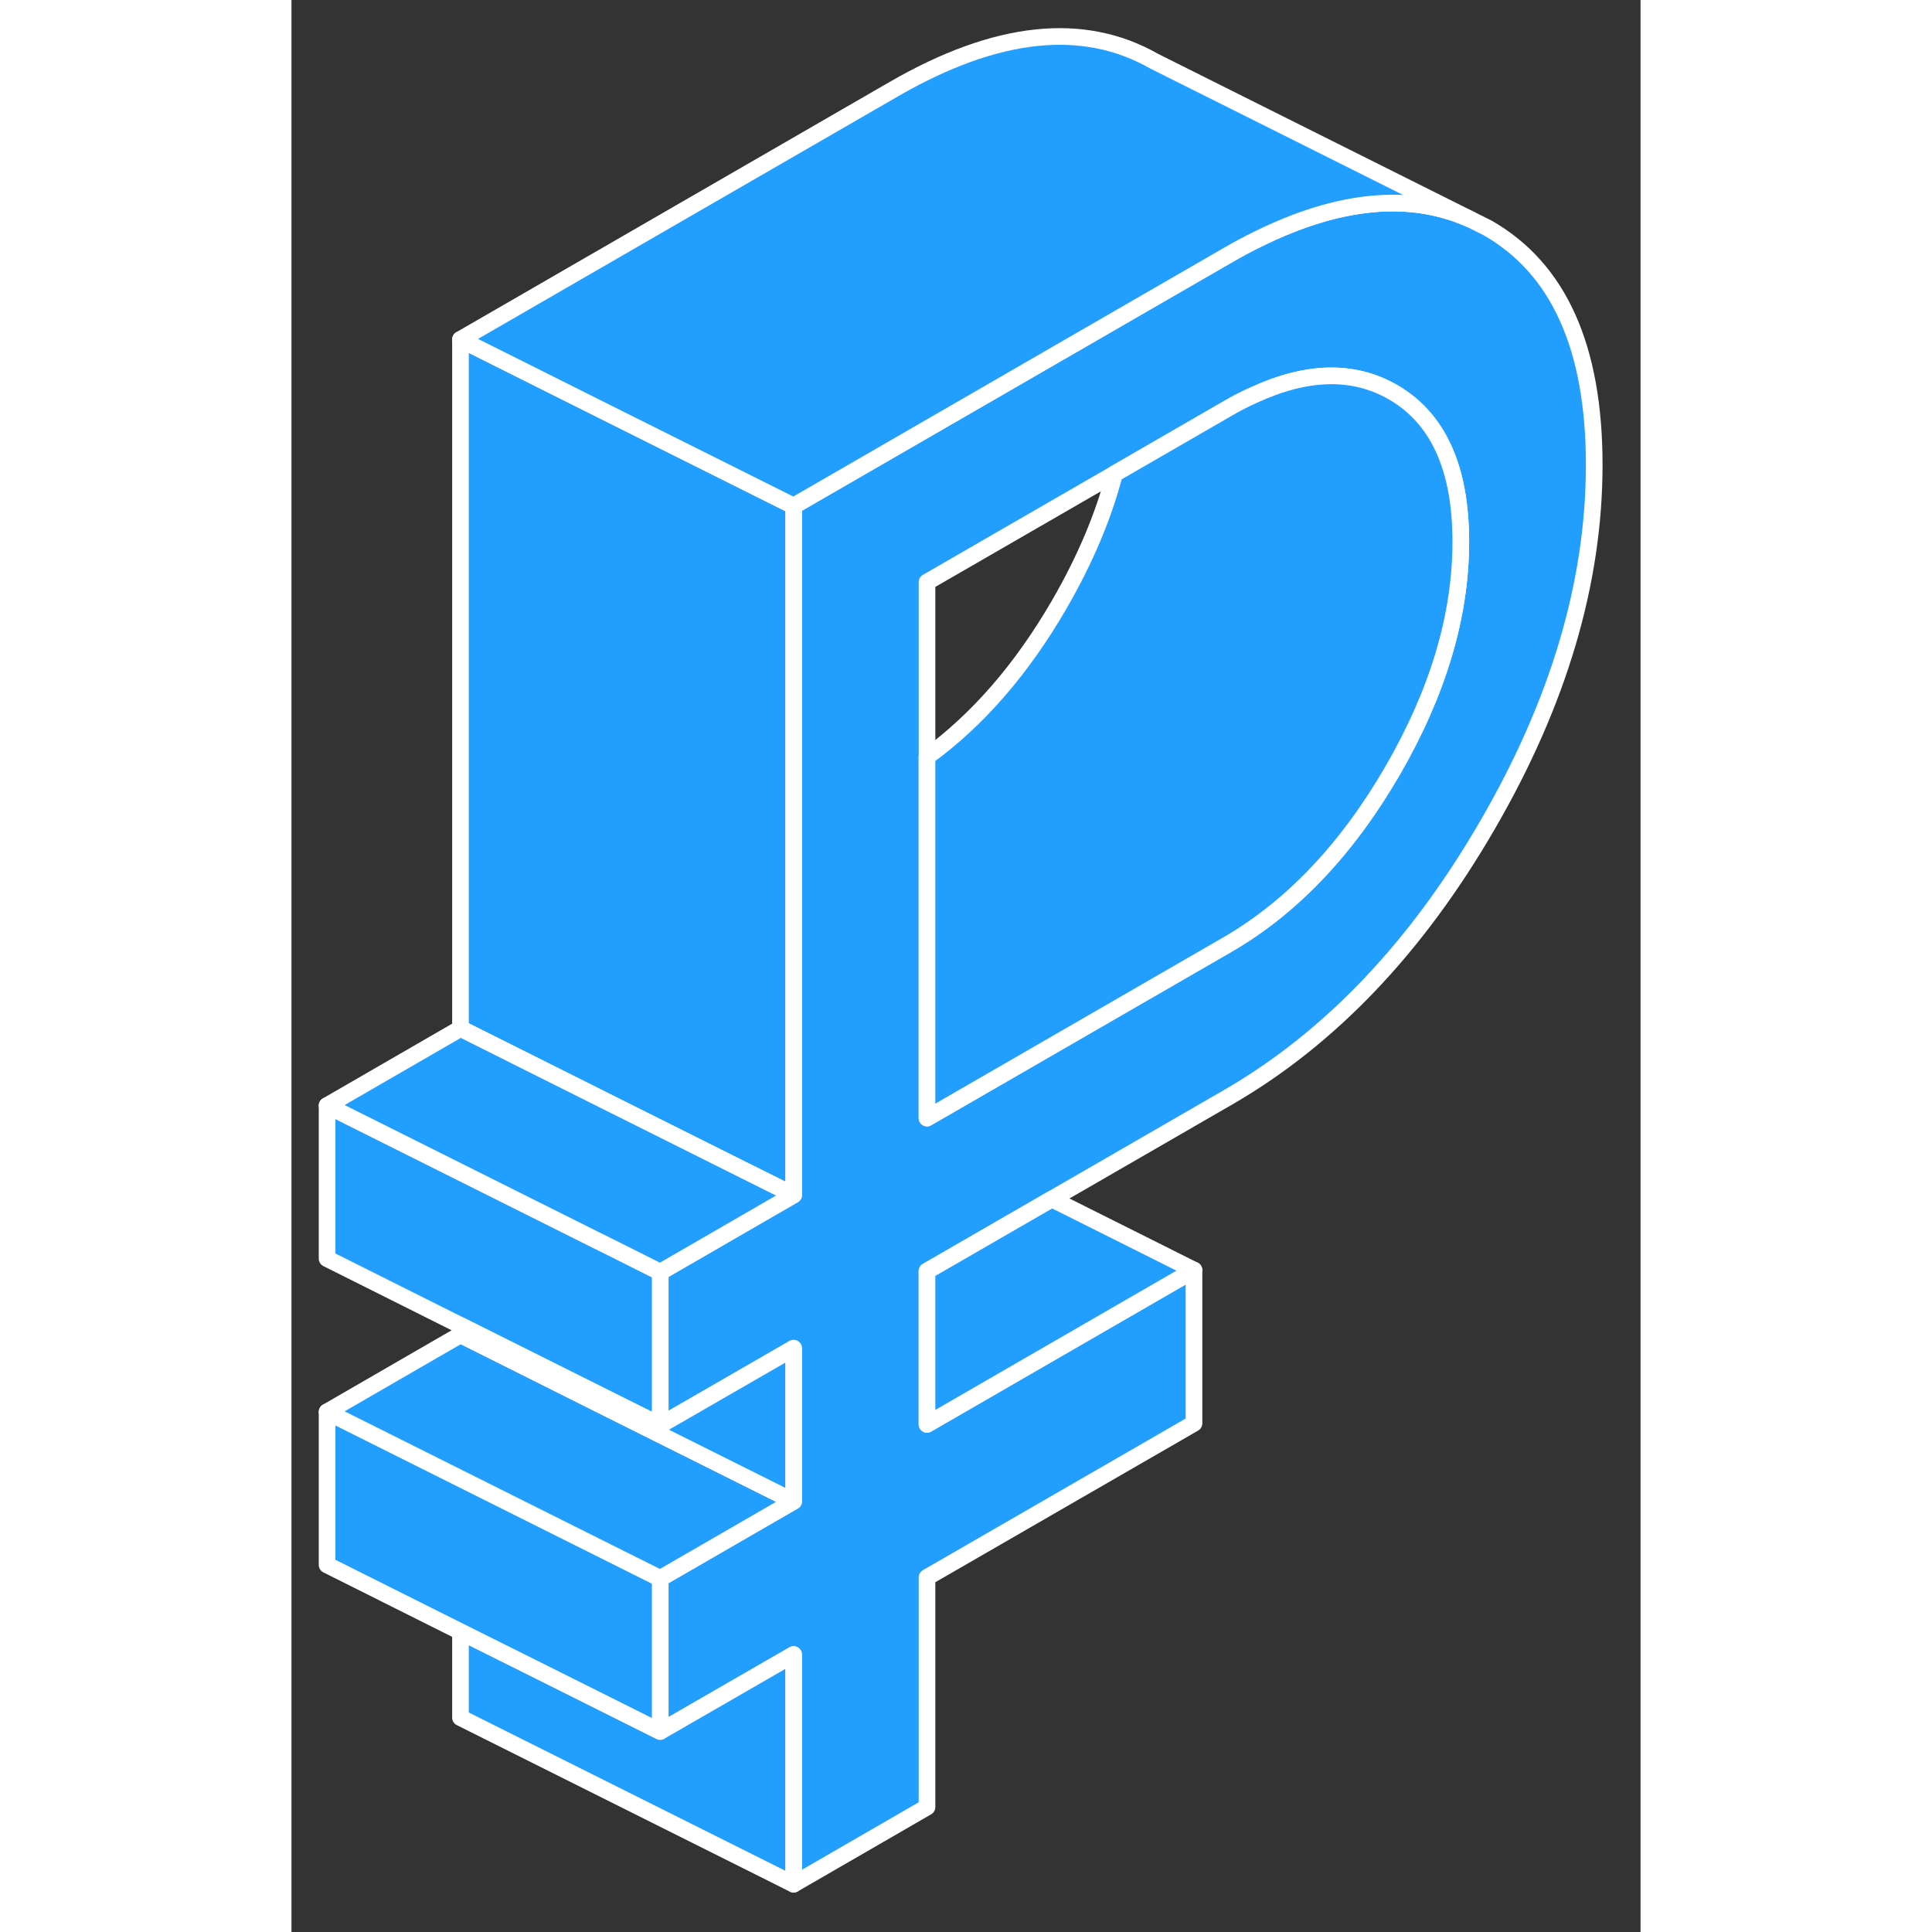 <svg width="48" height="48" viewBox="0 0 81 116" fill="#229EFF" xmlns="http://www.w3.org/2000/svg" stroke-width="1px" stroke-linecap="round" stroke-linejoin="round"><rect x="0" y="0" width="81" height="116" fill="#333333" stroke="none"/><path d="M71.809 13.68L70.769 13.16C67.149 11.55 62.899 11.95 58.019 14.36C57.419 14.65 56.809 14.98 56.189 15.34L49.849 19L30.149 30.38V71.75L22.139 76.38V85.57L30.149 80.95V90.14L22.139 94.77V103.96L30.149 99.34V113.13L38.159 108.5V94.71L54.189 85.46V76.26L38.159 85.52V76.32L45.659 71.99L56.189 65.91C62.329 62.37 67.539 56.91 71.809 49.54C76.089 42.17 78.219 34.96 78.219 27.91C78.219 20.86 76.089 16.12 71.809 13.68ZM66.109 46.28C63.369 51 60.059 54.48 56.189 56.72L38.159 67.13V34.95L49.419 28.45L56.189 24.54C56.719 24.23 57.239 23.96 57.739 23.74C60.949 22.25 63.739 22.18 66.109 23.53C68.839 25.09 70.209 28.09 70.209 32.53C70.209 36.97 68.839 41.56 66.109 46.28Z" stroke="white" stroke-linejoin="round"/><path d="M30.148 30.38V71.75L27.218 70.29L18.678 66.02L10.148 61.75V20.38L18.678 24.65L30.148 30.38Z" stroke="white" stroke-linejoin="round"/><path d="M30.148 99.34V113.13L10.148 103.13V97.97L14.938 100.36L22.138 103.96L30.148 99.34Z" stroke="white" stroke-linejoin="round"/><path d="M22.139 94.77V103.96L14.939 100.36L10.149 97.97L2.139 93.96V84.77L18.159 92.78L22.139 94.77Z" stroke="white" stroke-linejoin="round"/><path d="M30.149 90.14L22.139 94.77L18.159 92.78L2.139 84.77L10.149 80.14L18.679 84.41L30.149 90.14Z" stroke="white" stroke-linejoin="round"/><path d="M22.139 76.38V85.57L19.209 84.11L10.369 79.69L10.149 79.58L2.139 75.57V66.38L18.159 74.39L19.209 74.91L22.139 76.38Z" stroke="white" stroke-linejoin="round"/><path d="M70.208 32.53C70.208 36.98 68.838 41.56 66.108 46.28C63.368 51 60.058 54.48 56.188 56.72L38.158 67.13V45.44C41.198 43.23 43.848 40.18 46.108 36.28C47.638 33.63 48.748 31.02 49.418 28.45L56.188 24.54C56.718 24.23 57.238 23.96 57.738 23.74C60.948 22.25 63.738 22.18 66.108 23.53C68.838 25.09 70.208 28.09 70.208 32.53Z" stroke="white" stroke-linejoin="round"/><path d="M70.768 13.16C67.148 11.55 62.898 11.95 58.018 14.36C57.418 14.65 56.809 14.98 56.188 15.34L49.849 19L30.148 30.38L18.678 24.65L10.148 20.38L36.188 5.34C42.328 1.8 47.538 1.24 51.809 3.68L70.768 13.16Z" stroke="white" stroke-linejoin="round"/><path d="M30.149 71.75L22.139 76.38L19.209 74.91L18.159 74.39L2.139 66.38L10.149 61.75L18.679 66.02L27.219 70.29L30.149 71.75Z" stroke="white" stroke-linejoin="round"/><path d="M30.148 80.95V90.14L18.678 84.41L10.148 80.14V79.58L10.368 79.69L19.209 84.11L22.138 85.57L30.148 80.95Z" stroke="white" stroke-linejoin="round"/><path d="M54.188 76.26L38.158 85.52V76.32L45.658 71.99L54.188 76.26Z" stroke="white" stroke-linejoin="round"/></svg>